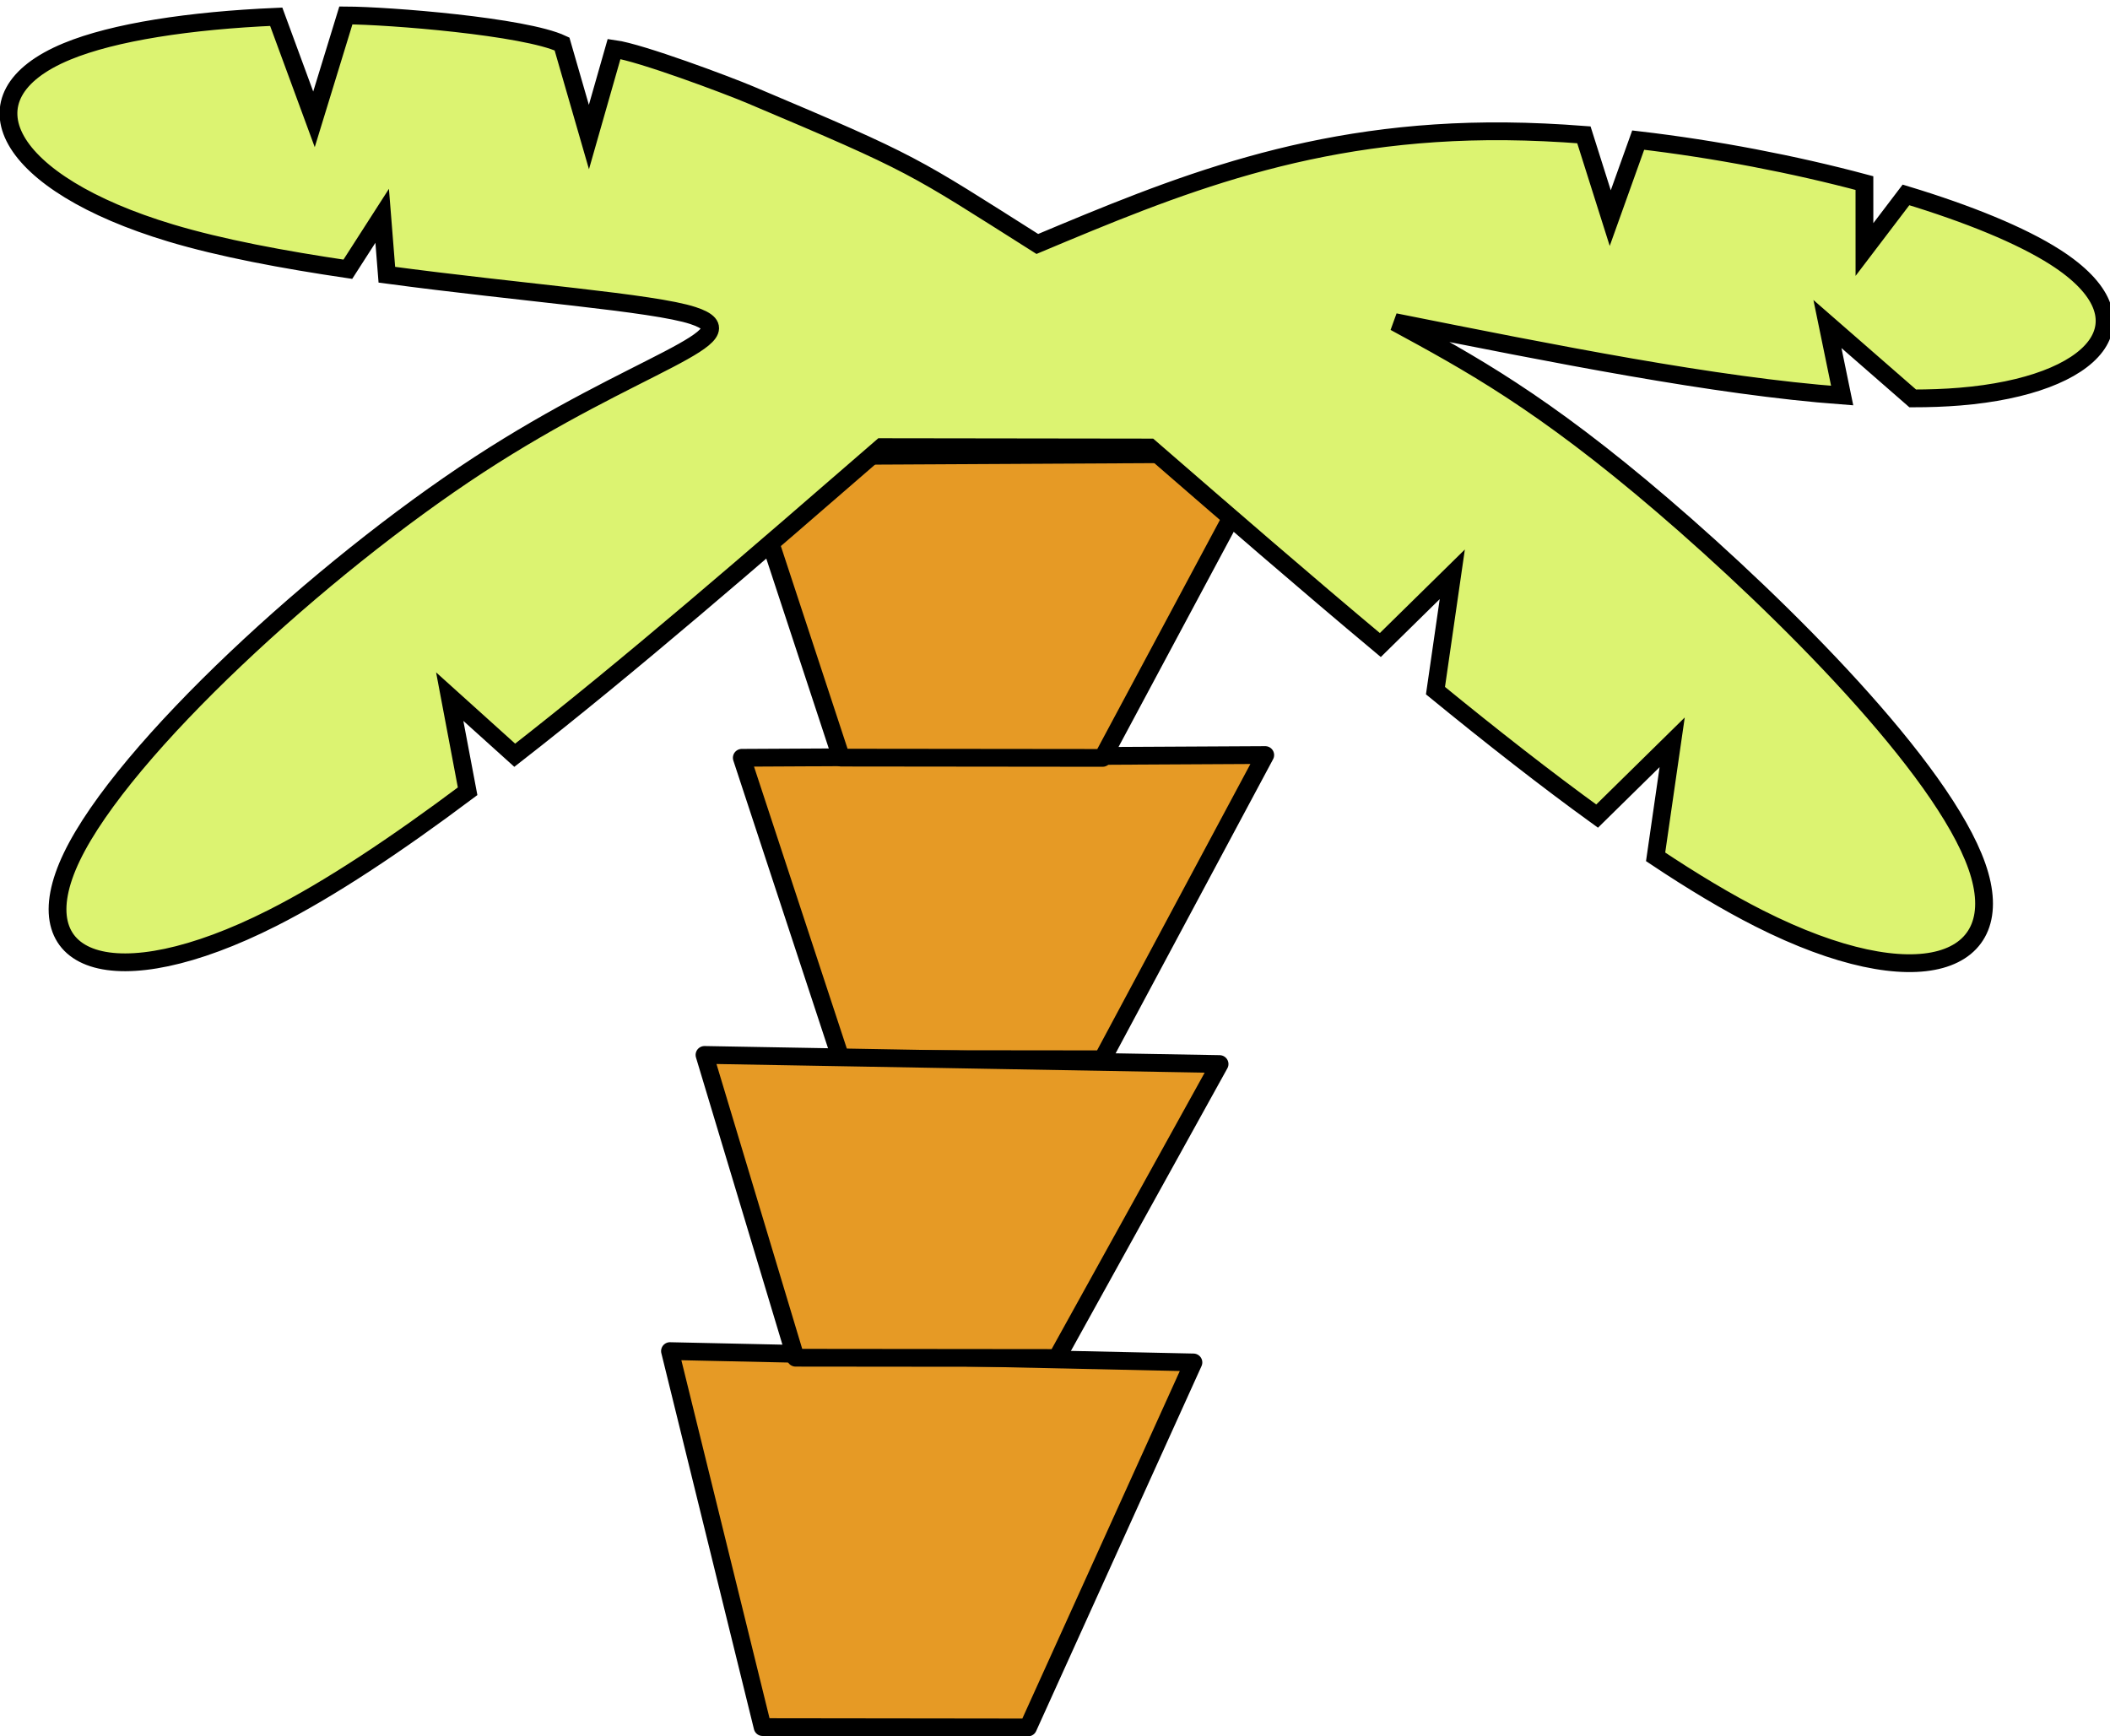 <?xml version="1.0" encoding="UTF-8" standalone="no"?>
<!-- Created with Inkscape (http://www.inkscape.org/) -->

<svg
   width="118.87mm"
   height="97.824mm"
   viewBox="0 0 118.87 97.824"
   version="1.1"
   id="svg5"
   inkscape:version="1.1.2 (0a00cf5339, 2022-02-04)"
   sodipodi:docname="tree.svg"
   inkscape:export-filename="/home/freidrichen/ojobb/rust/bevy-jam-2/assets/plane.png"
   inkscape:export-xdpi="16.31308"
   inkscape:export-ydpi="16.31308"
   xmlns:inkscape="http://www.inkscape.org/namespaces/inkscape"
   xmlns:sodipodi="http://sodipodi.sourceforge.net/DTD/sodipodi-0.dtd"
   xmlns="http://www.w3.org/2000/svg"
   xmlns:svg="http://www.w3.org/2000/svg">
  <sodipodi:namedview
     id="namedview7"
     pagecolor="#ffffff"
     bordercolor="#666666"
     borderopacity="1.0"
     inkscape:pageshadow="2"
     inkscape:pageopacity="0.0"
     inkscape:pagecheckerboard="0"
     inkscape:document-units="mm"
     showgrid="false"
     inkscape:zoom="0.8136623"
     inkscape:cx="-224.29453"
     inkscape:cy="113.06902"
     inkscape:window-width="2560"
     inkscape:window-height="1372"
     inkscape:window-x="0"
     inkscape:window-y="32"
     inkscape:window-maximized="1"
     inkscape:current-layer="layer1" />
  <defs
     id="defs2">
    <inkscape:path-effect
       effect="bspline"
       id="path-effect8075"
       is_visible="true"
       lpeversion="1"
       weight="33.333"
       steps="2"
       helper_size="0"
       apply_no_weight="true"
       apply_with_weight="true"
       only_selected="false" />
    <inkscape:path-effect
       effect="bspline"
       id="path-effect2107"
       is_visible="true"
       lpeversion="1"
       weight="33.333"
       steps="2"
       helper_size="0"
       apply_no_weight="true"
       apply_with_weight="true"
       only_selected="false" />
    <inkscape:path-effect
       effect="bspline"
       id="path-effect1033"
       is_visible="true"
       lpeversion="1"
       weight="33.333"
       steps="2"
       helper_size="0"
       apply_no_weight="true"
       apply_with_weight="true"
       only_selected="false" />
    <inkscape:path-effect
       effect="bspline"
       id="path-effect2347"
       is_visible="true"
       lpeversion="1"
       weight="33.333"
       steps="2"
       helper_size="0"
       apply_no_weight="true"
       apply_with_weight="true"
       only_selected="false" />
    <inkscape:path-effect
       effect="bspline"
       id="path-effect2343"
       is_visible="true"
       lpeversion="1"
       weight="33.333"
       steps="2"
       helper_size="0"
       apply_no_weight="true"
       apply_with_weight="true"
       only_selected="false" />
    <inkscape:path-effect
       effect="bspline"
       id="path-effect2347-3"
       is_visible="true"
       lpeversion="1"
       weight="33.333"
       steps="2"
       helper_size="0"
       apply_no_weight="true"
       apply_with_weight="true"
       only_selected="false" />
    <inkscape:path-effect
       effect="bspline"
       id="path-effect2107-7"
       is_visible="true"
       lpeversion="1"
       weight="33.333"
       steps="2"
       helper_size="0"
       apply_no_weight="true"
       apply_with_weight="true"
       only_selected="false" />
    <inkscape:path-effect
       effect="bspline"
       id="path-effect2107-3"
       is_visible="true"
       lpeversion="1"
       weight="33.333"
       steps="2"
       helper_size="0"
       apply_no_weight="true"
       apply_with_weight="true"
       only_selected="false" />
    <inkscape:path-effect
       effect="bspline"
       id="path-effect2107-2"
       is_visible="true"
       lpeversion="1"
       weight="33.333"
       steps="2"
       helper_size="0"
       apply_no_weight="true"
       apply_with_weight="true"
       only_selected="false" />
    <inkscape:path-effect
       effect="bspline"
       id="path-effect8075-7"
       is_visible="true"
       lpeversion="1"
       weight="33.333"
       steps="2"
       helper_size="0"
       apply_no_weight="true"
       apply_with_weight="true"
       only_selected="false" />
    <inkscape:path-effect
       effect="bspline"
       id="path-effect8075-7-9"
       is_visible="true"
       lpeversion="1"
       weight="33.333"
       steps="2"
       helper_size="0"
       apply_no_weight="true"
       apply_with_weight="true"
       only_selected="false" />
    <inkscape:path-effect
       effect="bspline"
       id="path-effect8075-7-9-6"
       is_visible="true"
       lpeversion="1"
       weight="33.333"
       steps="2"
       helper_size="0"
       apply_no_weight="true"
       apply_with_weight="true"
       only_selected="false" />
    <inkscape:path-effect
       effect="bspline"
       id="path-effect8075-7-9-6-6"
       is_visible="true"
       lpeversion="1"
       weight="33.333"
       steps="2"
       helper_size="0"
       apply_no_weight="true"
       apply_with_weight="true"
       only_selected="false" />
    <inkscape:path-effect
       effect="bspline"
       id="path-effect8075-7-9-6-6-6"
       is_visible="true"
       lpeversion="1"
       weight="33.333"
       steps="2"
       helper_size="0"
       apply_no_weight="true"
       apply_with_weight="true"
       only_selected="false" />
    <inkscape:path-effect
       effect="bspline"
       id="path-effect8075-7-9-6-6-6-8"
       is_visible="true"
       lpeversion="1"
       weight="33.333"
       steps="2"
       helper_size="0"
       apply_no_weight="true"
       apply_with_weight="true"
       only_selected="false" />
    <inkscape:path-effect
       effect="bspline"
       id="path-effect8075-7-9-6-6-6-8-9"
       is_visible="true"
       lpeversion="1"
       weight="33.333"
       steps="2"
       helper_size="0"
       apply_no_weight="true"
       apply_with_weight="true"
       only_selected="false" />
    <inkscape:path-effect
       effect="bspline"
       id="path-effect8075-7-9-6-6-6-8-9-0"
       is_visible="true"
       lpeversion="1"
       weight="33.333"
       steps="2"
       helper_size="0"
       apply_no_weight="true"
       apply_with_weight="true"
       only_selected="false" />
  </defs>
  <g
     inkscape:label="Layer 1"
     inkscape:groupmode="layer"
     id="layer1"
     transform="translate(-46.301,-138.634)">
    <path
       style="fill:#e69a25;fill-opacity:1;stroke:#000000;stroke-width:1;stroke-linecap:butt;stroke-linejoin:round;stroke-miterlimit:4;stroke-dasharray:none;stroke-opacity:1"
       d="m 84.045,214.754 c 0,0 5.217,21.185 5.217,21.185 0,0 14.956,0.019 14.956,0.019 0,0 9.317,-20.565 9.317,-20.565 0,0 -29.491,-0.638 -29.491,-0.638 z"
       id="path1031"
       inkscape:path-effect="#path-effect1033"
       inkscape:original-d="m 84.04515,214.7544 5.217294,21.18451 14.956126,0.0188 9.31722,-20.56507 z"
       sodipodi:nodetypes="ccccc" />
    <path
       d="m 88.09,181.328 5.585,16.969 14.73,0.016 9.176,-17.14 z"
       style="fill:#e69a25;fill-opacity:1;stroke:#000000;stroke-width:1;stroke-linecap:butt;stroke-linejoin:round;stroke-miterlimit:4;stroke-dasharray:none;stroke-opacity:1"
       id="path1706"
       sodipodi:nodetypes="ccccc" />
    <path
       d="m 88.103,164.349 5.585,16.969 14.73,0.016 9.176,-17.14 z"
       style="fill:#e69a25;fill-opacity:1;stroke:#000000;stroke-width:1;stroke-linecap:butt;stroke-linejoin:round;stroke-miterlimit:4;stroke-dasharray:none;stroke-opacity:1"
       id="path1706-6"
       sodipodi:nodetypes="ccccc" />
    <path
       d="m 85.989,198.068 5.134,17.06 14.717,0.015 9.168,-16.561 z"
       style="fill:#e69a25;fill-opacity:1;stroke:#000000;stroke-width:1;stroke-linecap:butt;stroke-linejoin:round;stroke-miterlimit:4;stroke-dasharray:none;stroke-opacity:1"
       id="path1706-3" />
    <path
       id="path2105-9"
       style="fill:#dcf371;stroke:#000000;stroke-width:3.78;stroke-linecap:butt;stroke-linejoin:miter;stroke-miterlimit:4;stroke-dasharray:none;stroke-opacity:1"
       d="M 73.529,3.281 66.75,25.373 58.723,3.562 c -18.363,0.794 -34.529,3.25 -44.5,7.373 C -8.894,20.494 1.275,39.006 36.25,49.523 c 10.702,3.218 24.006,5.698 37.697,7.719 l 7.299,-11.361 0.996,12.527 c 28.434,3.816 56.633,5.901 65.092,8.686 13.375,4.403 -11.956,9.796 -45.557,31.732 C 68.177,120.763 26.308,159.242 15.287,182.121 c -11.021,22.879 8.806,30.157 42.637,13.047 12.221,-6.181 26.27,-15.545 41.486,-26.941 l -3.803,-20.121 13.822,12.461 c 24.353,-18.969 51.175,-42.236 77.998,-65.504 l 57.023,0.078 c 16.524,14.334 33.047,28.667 48.994,41.996 l 15.297,-15.035 -3.574,24.729 c 11.963,9.777 23.503,18.817 34.363,26.674 l 15.957,-15.688 -3.52,24.35 c 7.819,5.213 15.188,9.641 21.988,13.08 33.831,17.11 53.657,9.833 46.316,-11.074 -7.34,-20.908 -41.111,-54.706 -66.801,-76.721 -25.69,-22.015 -41.149,-30.402 -56.945,-38.973 34.004,6.795 68.006,13.59 95.102,15.617 l -3.131,-15.209 18.131,15.816 c 3.519,-0.002 6.865,-0.124 10.012,-0.383 28.94,-2.377 41.231,-16.241 20.281,-29.65 -7.238,-4.633 -18.444,-9.21 -31.727,-13.234 l -8.83,11.613 -0.004,-14.127 C 381.454,34.94 364.676,31.698 348.264,29.787 L 342.324,46.371 336.721,28.664 C 331.064,28.226 325.517,27.968 320.178,27.918 278.568,27.526 249.548,39.697 220.525,51.867 193.731,34.917 194.85,35.087 159.534,20.17 154.625,18.097 136.218,11.183 130.551,10.401 L 125.199,29.137 119.48,9.348 C 111.521,5.602 82.593,3.317 73.529,3.281 Z"
       transform="matrix(0.265,0,0,0.265,46.301,138.634)"
       sodipodi:nodetypes="ccccscccccsscccccccccccsssccccssccccccscscccc" />
  </g>
</svg>

